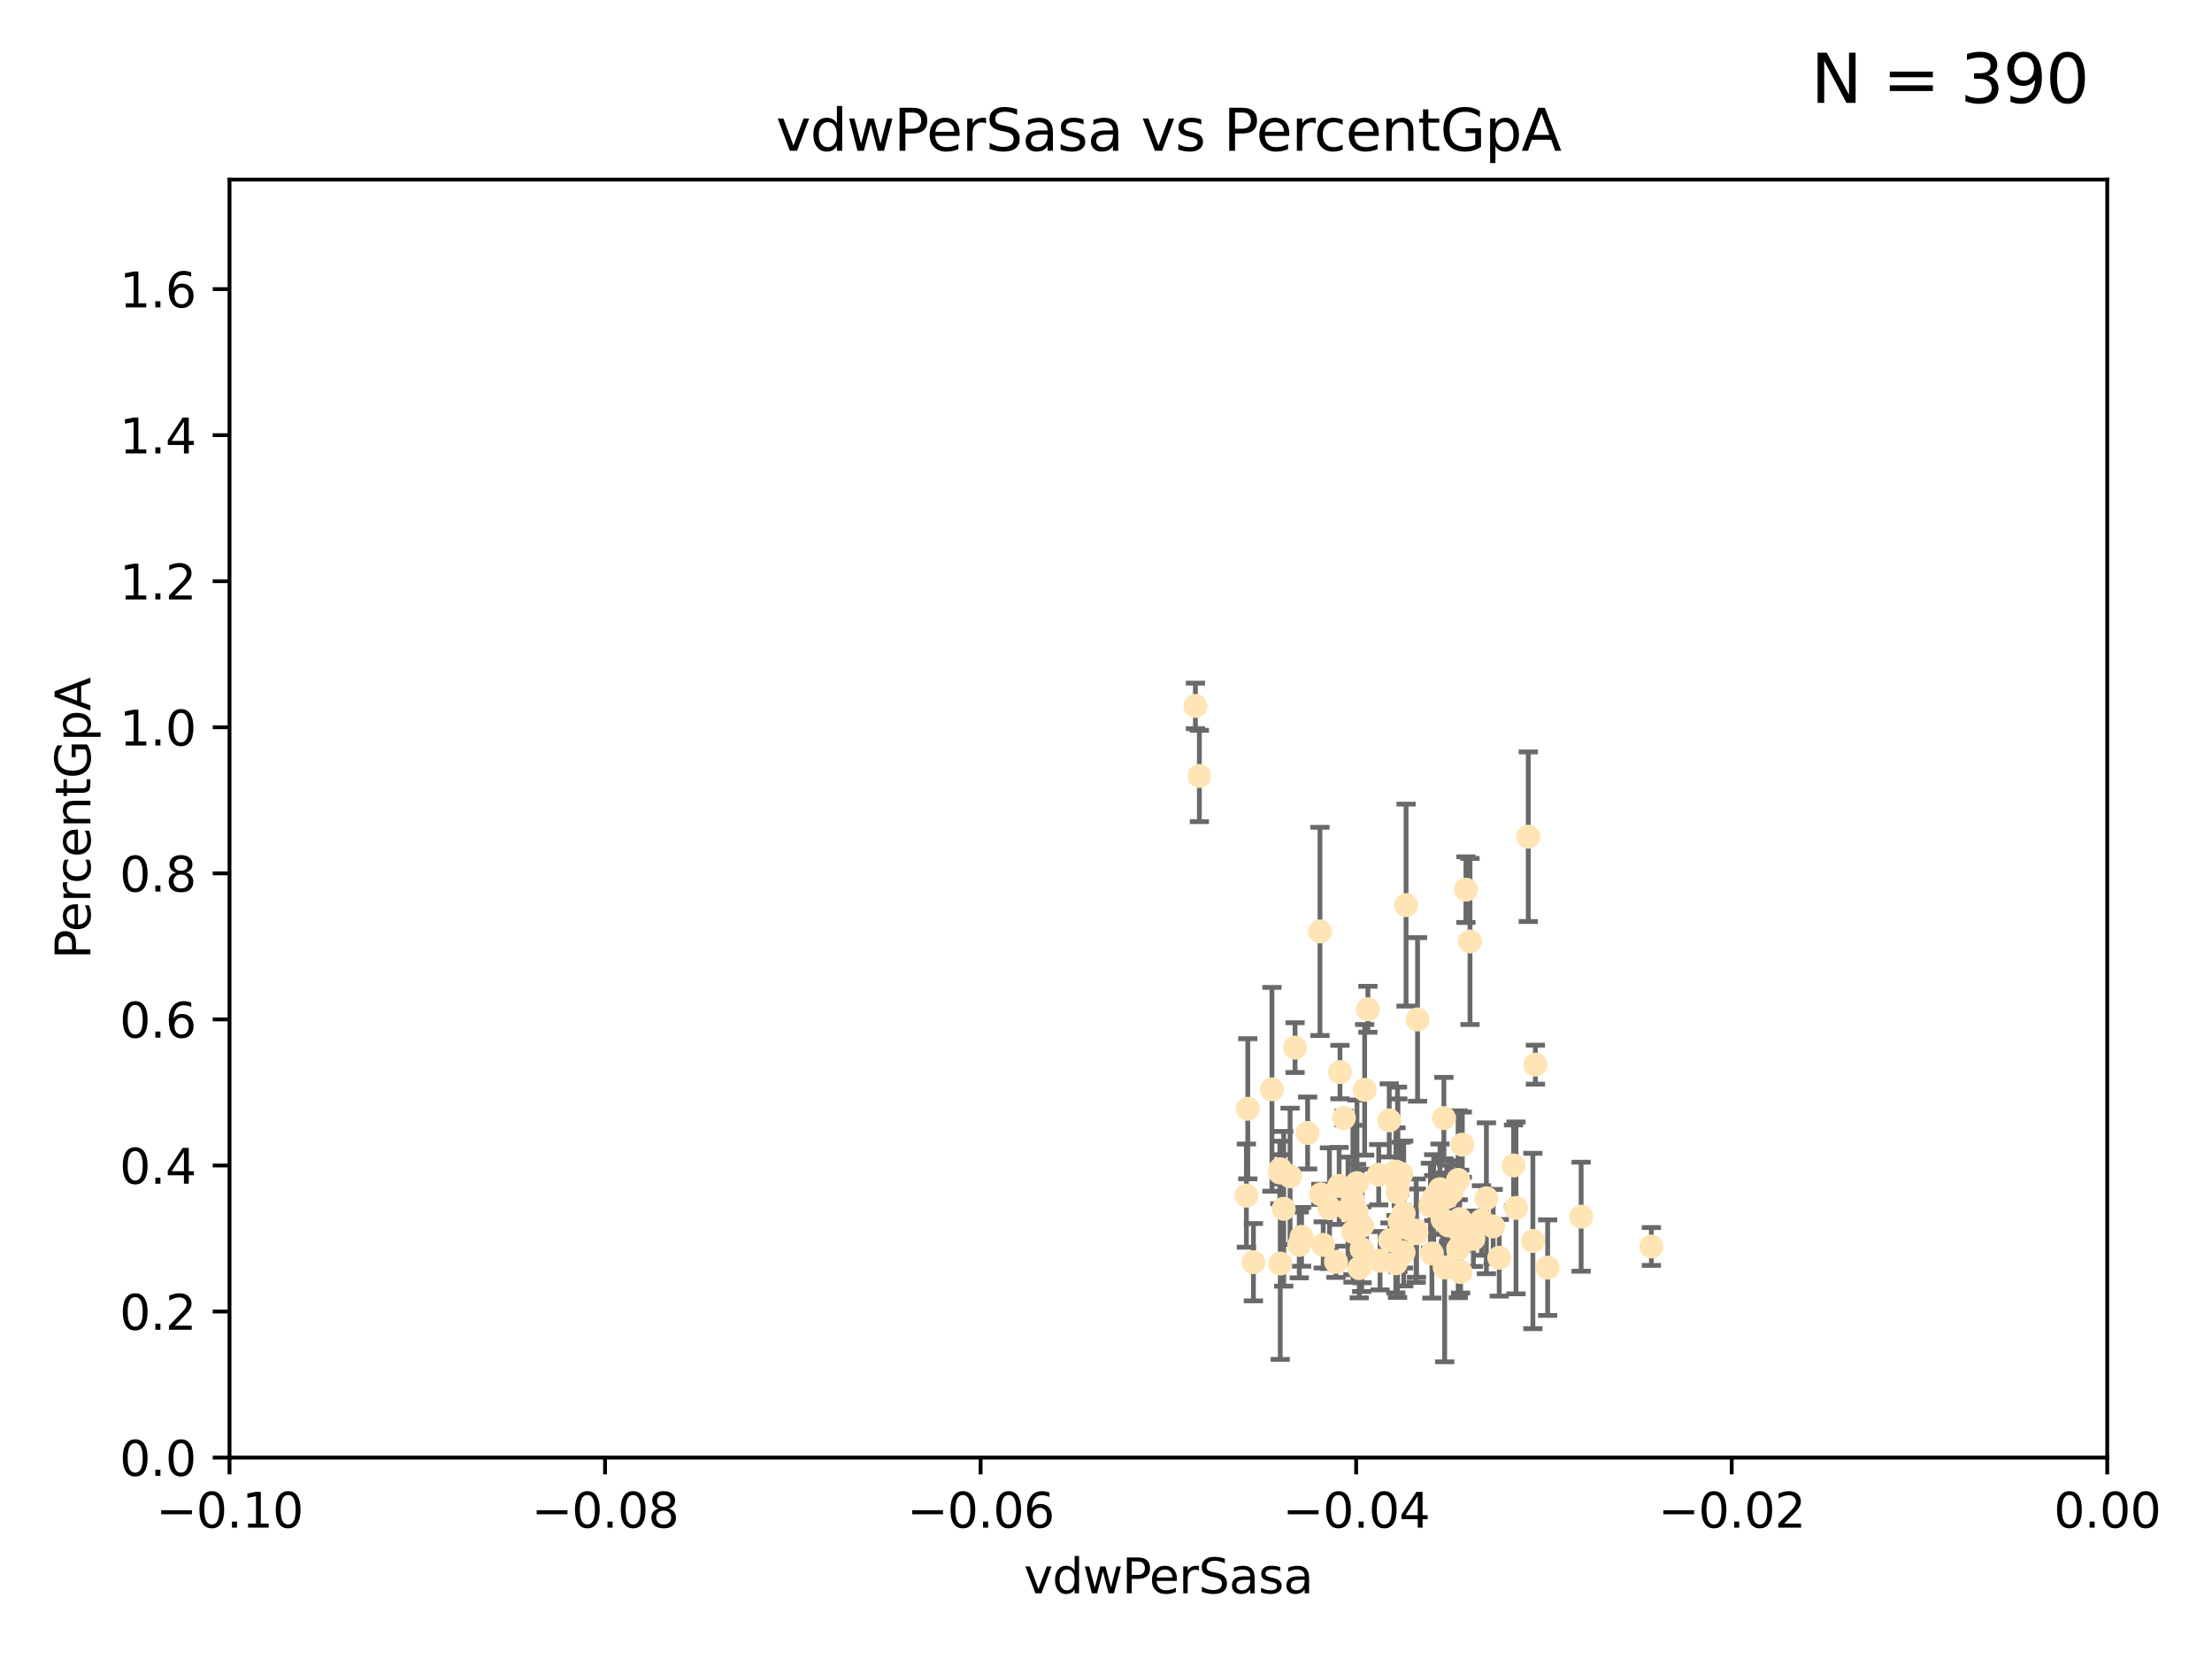 <?xml version="1.0" encoding="utf-8" standalone="no"?>
<!DOCTYPE svg PUBLIC "-//W3C//DTD SVG 1.1//EN"
  "http://www.w3.org/Graphics/SVG/1.1/DTD/svg11.dtd">
<svg xmlns:xlink="http://www.w3.org/1999/xlink" width="460.8pt" height="345.6pt" viewBox="0 0 460.8 345.6" xmlns="http://www.w3.org/2000/svg" version="1.1">
 <defs>
  <style type="text/css">*{stroke-linejoin: round; stroke-linecap: butt}</style>
 </defs>
 <g id="figure_1">
  <g id="patch_1">
   <path d="M 0 345.6 
L 460.8 345.6 
L 460.8 0 
L 0 0 
z
" style="fill: #ffffff"/>
  </g>
  <g id="axes_1">
   <g id="patch_2">
    <path d="M 47.81 303.64 
L 438.975 303.64 
L 438.975 37.411 
L 47.81 37.411 
z
" style="fill: #ffffff"/>
   </g>
   <g id="PathCollection_1">
    <defs>
     <path id="ma8ee928f59" d="M 0 1.118 
C 0.297 1.118 0.581 1 0.791 0.791 
C 1 0.581 1.118 0.297 1.118 0 
C 1.118 -0.297 1 -0.581 0.791 -0.791 
C 0.581 -1 0.297 -1.118 0 -1.118 
C -0.297 -1.118 -0.581 -1 -0.791 -0.791 
C -1 -0.581 -1.118 -0.297 -1.118 0 
C -1.118 0.297 -1 0.581 -0.791 0.791 
C -0.581 1 -0.297 1.118 0 1.118 
z
" style="stroke: #ffe4b5"/>
    </defs>
    <g clip-path="url(#pf2236f36a6)">
     <use xlink:href="#ma8ee928f59" x="272.401" y="236.024" style="fill: #ffe4b5; stroke: #ffe4b5"/>
     <use xlink:href="#ma8ee928f59" x="249.032" y="147.056" style="fill: #ffe4b5; stroke: #ffe4b5"/>
     <use xlink:href="#ma8ee928f59" x="249.853" y="161.653" style="fill: #ffe4b5; stroke: #ffe4b5"/>
     <use xlink:href="#ma8ee928f59" x="291.581" y="254.477" style="fill: #ffe4b5; stroke: #ffe4b5"/>
     <use xlink:href="#ma8ee928f59" x="283.749" y="255.392" style="fill: #ffe4b5; stroke: #ffe4b5"/>
     <use xlink:href="#ma8ee928f59" x="279.141" y="223.332" style="fill: #ffe4b5; stroke: #ffe4b5"/>
     <use xlink:href="#ma8ee928f59" x="261.11" y="262.939" style="fill: #ffe4b5; stroke: #ffe4b5"/>
     <use xlink:href="#ma8ee928f59" x="292.907" y="188.55" style="fill: #ffe4b5; stroke: #ffe4b5"/>
     <use xlink:href="#ma8ee928f59" x="269.783" y="218.238" style="fill: #ffe4b5; stroke: #ffe4b5"/>
     <use xlink:href="#ma8ee928f59" x="284.958" y="210.247" style="fill: #ffe4b5; stroke: #ffe4b5"/>
     <use xlink:href="#ma8ee928f59" x="283.662" y="260.23" style="fill: #ffe4b5; stroke: #ffe4b5"/>
     <use xlink:href="#ma8ee928f59" x="295.009" y="256.373" style="fill: #ffe4b5; stroke: #ffe4b5"/>
     <use xlink:href="#ma8ee928f59" x="299.976" y="247.726" style="fill: #ffe4b5; stroke: #ffe4b5"/>
     <use xlink:href="#ma8ee928f59" x="298.676" y="249.587" style="fill: #ffe4b5; stroke: #ffe4b5"/>
     <use xlink:href="#ma8ee928f59" x="281.859" y="256.619" style="fill: #ffe4b5; stroke: #ffe4b5"/>
     <use xlink:href="#ma8ee928f59" x="291.13" y="248.374" style="fill: #ffe4b5; stroke: #ffe4b5"/>
     <use xlink:href="#ma8ee928f59" x="266.706" y="243.591" style="fill: #ffe4b5; stroke: #ffe4b5"/>
     <use xlink:href="#ma8ee928f59" x="308.621" y="254.248" style="fill: #ffe4b5; stroke: #ffe4b5"/>
     <use xlink:href="#ma8ee928f59" x="303.758" y="245.794" style="fill: #ffe4b5; stroke: #ffe4b5"/>
     <use xlink:href="#ma8ee928f59" x="301.406" y="249.396" style="fill: #ffe4b5; stroke: #ffe4b5"/>
     <use xlink:href="#ma8ee928f59" x="311.056" y="255.485" style="fill: #ffe4b5; stroke: #ffe4b5"/>
     <use xlink:href="#ma8ee928f59" x="298.291" y="261.124" style="fill: #ffe4b5; stroke: #ffe4b5"/>
     <use xlink:href="#ma8ee928f59" x="315.304" y="242.789" style="fill: #ffe4b5; stroke: #ffe4b5"/>
     <use xlink:href="#ma8ee928f59" x="284.28" y="227.029" style="fill: #ffe4b5; stroke: #ffe4b5"/>
     <use xlink:href="#ma8ee928f59" x="279.953" y="232.904" style="fill: #ffe4b5; stroke: #ffe4b5"/>
     <use xlink:href="#ma8ee928f59" x="289.553" y="258.367" style="fill: #ffe4b5; stroke: #ffe4b5"/>
     <use xlink:href="#ma8ee928f59" x="306.229" y="196.13" style="fill: #ffe4b5; stroke: #ffe4b5"/>
     <use xlink:href="#ma8ee928f59" x="287.212" y="244.711" style="fill: #ffe4b5; stroke: #ffe4b5"/>
     <use xlink:href="#ma8ee928f59" x="290.77" y="263.169" style="fill: #ffe4b5; stroke: #ffe4b5"/>
     <use xlink:href="#ma8ee928f59" x="268.749" y="245.048" style="fill: #ffe4b5; stroke: #ffe4b5"/>
     <use xlink:href="#ma8ee928f59" x="278.965" y="247.046" style="fill: #ffe4b5; stroke: #ffe4b5"/>
     <use xlink:href="#ma8ee928f59" x="267.422" y="251.816" style="fill: #ffe4b5; stroke: #ffe4b5"/>
     <use xlink:href="#ma8ee928f59" x="275.145" y="248.802" style="fill: #ffe4b5; stroke: #ffe4b5"/>
     <use xlink:href="#ma8ee928f59" x="322.403" y="264.074" style="fill: #ffe4b5; stroke: #ffe4b5"/>
     <use xlink:href="#ma8ee928f59" x="259.934" y="230.974" style="fill: #ffe4b5; stroke: #ffe4b5"/>
     <use xlink:href="#ma8ee928f59" x="300.79" y="232.921" style="fill: #ffe4b5; stroke: #ffe4b5"/>
     <use xlink:href="#ma8ee928f59" x="274.973" y="194.031" style="fill: #ffe4b5; stroke: #ffe4b5"/>
     <use xlink:href="#ma8ee928f59" x="264.969" y="226.92" style="fill: #ffe4b5; stroke: #ffe4b5"/>
     <use xlink:href="#ma8ee928f59" x="278.311" y="262.854" style="fill: #ffe4b5; stroke: #ffe4b5"/>
     <use xlink:href="#ma8ee928f59" x="319.328" y="258.519" style="fill: #ffe4b5; stroke: #ffe4b5"/>
     <use xlink:href="#ma8ee928f59" x="300.953" y="264.031" style="fill: #ffe4b5; stroke: #ffe4b5"/>
     <use xlink:href="#ma8ee928f59" x="304.267" y="264.976" style="fill: #ffe4b5; stroke: #ffe4b5"/>
     <use xlink:href="#ma8ee928f59" x="302.422" y="248.307" style="fill: #ffe4b5; stroke: #ffe4b5"/>
     <use xlink:href="#ma8ee928f59" x="259.644" y="249.069" style="fill: #ffe4b5; stroke: #ffe4b5"/>
     <use xlink:href="#ma8ee928f59" x="290.806" y="244.078" style="fill: #ffe4b5; stroke: #ffe4b5"/>
     <use xlink:href="#ma8ee928f59" x="282.597" y="252.37" style="fill: #ffe4b5; stroke: #ffe4b5"/>
     <use xlink:href="#ma8ee928f59" x="297.978" y="251.16" style="fill: #ffe4b5; stroke: #ffe4b5"/>
     <use xlink:href="#ma8ee928f59" x="266.611" y="244.243" style="fill: #ffe4b5; stroke: #ffe4b5"/>
     <use xlink:href="#ma8ee928f59" x="270.656" y="259.342" style="fill: #ffe4b5; stroke: #ffe4b5"/>
     <use xlink:href="#ma8ee928f59" x="304.624" y="238.456" style="fill: #ffe4b5; stroke: #ffe4b5"/>
     <use xlink:href="#ma8ee928f59" x="318.366" y="174.301" style="fill: #ffe4b5; stroke: #ffe4b5"/>
     <use xlink:href="#ma8ee928f59" x="304.079" y="253.967" style="fill: #ffe4b5; stroke: #ffe4b5"/>
     <use xlink:href="#ma8ee928f59" x="309.642" y="249.626" style="fill: #ffe4b5; stroke: #ffe4b5"/>
     <use xlink:href="#ma8ee928f59" x="280.814" y="251.972" style="fill: #ffe4b5; stroke: #ffe4b5"/>
     <use xlink:href="#ma8ee928f59" x="292.417" y="252.79" style="fill: #ffe4b5; stroke: #ffe4b5"/>
     <use xlink:href="#ma8ee928f59" x="315.812" y="251.63" style="fill: #ffe4b5; stroke: #ffe4b5"/>
     <use xlink:href="#ma8ee928f59" x="305.384" y="185.331" style="fill: #ffe4b5; stroke: #ffe4b5"/>
     <use xlink:href="#ma8ee928f59" x="283.161" y="264.173" style="fill: #ffe4b5; stroke: #ffe4b5"/>
     <use xlink:href="#ma8ee928f59" x="291.921" y="244.533" style="fill: #ffe4b5; stroke: #ffe4b5"/>
     <use xlink:href="#ma8ee928f59" x="292.39" y="260.898" style="fill: #ffe4b5; stroke: #ffe4b5"/>
     <use xlink:href="#ma8ee928f59" x="306.931" y="258.061" style="fill: #ffe4b5; stroke: #ffe4b5"/>
     <use xlink:href="#ma8ee928f59" x="287.492" y="262.634" style="fill: #ffe4b5; stroke: #ffe4b5"/>
     <use xlink:href="#ma8ee928f59" x="293.36" y="255.921" style="fill: #ffe4b5; stroke: #ffe4b5"/>
     <use xlink:href="#ma8ee928f59" x="289.407" y="233.399" style="fill: #ffe4b5; stroke: #ffe4b5"/>
     <use xlink:href="#ma8ee928f59" x="276.953" y="251.681" style="fill: #ffe4b5; stroke: #ffe4b5"/>
     <use xlink:href="#ma8ee928f59" x="301.75" y="255.289" style="fill: #ffe4b5; stroke: #ffe4b5"/>
     <use xlink:href="#ma8ee928f59" x="271.146" y="257.663" style="fill: #ffe4b5; stroke: #ffe4b5"/>
     <use xlink:href="#ma8ee928f59" x="319.856" y="221.785" style="fill: #ffe4b5; stroke: #ffe4b5"/>
     <use xlink:href="#ma8ee928f59" x="329.378" y="253.459" style="fill: #ffe4b5; stroke: #ffe4b5"/>
     <use xlink:href="#ma8ee928f59" x="266.702" y="263.219" style="fill: #ffe4b5; stroke: #ffe4b5"/>
     <use xlink:href="#ma8ee928f59" x="303.776" y="260.126" style="fill: #ffe4b5; stroke: #ffe4b5"/>
     <use xlink:href="#ma8ee928f59" x="291.194" y="246.911" style="fill: #ffe4b5; stroke: #ffe4b5"/>
     <use xlink:href="#ma8ee928f59" x="281.83" y="249.989" style="fill: #ffe4b5; stroke: #ffe4b5"/>
     <use xlink:href="#ma8ee928f59" x="282.684" y="246.465" style="fill: #ffe4b5; stroke: #ffe4b5"/>
     <use xlink:href="#ma8ee928f59" x="275.647" y="259.339" style="fill: #ffe4b5; stroke: #ffe4b5"/>
     <use xlink:href="#ma8ee928f59" x="344.014" y="259.664" style="fill: #ffe4b5; stroke: #ffe4b5"/>
     <use xlink:href="#ma8ee928f59" x="295.08" y="256.89" style="fill: #ffe4b5; stroke: #ffe4b5"/>
     <use xlink:href="#ma8ee928f59" x="304.264" y="256.789" style="fill: #ffe4b5; stroke: #ffe4b5"/>
     <use xlink:href="#ma8ee928f59" x="295.304" y="212.364" style="fill: #ffe4b5; stroke: #ffe4b5"/>
     <use xlink:href="#ma8ee928f59" x="312.321" y="262.015" style="fill: #ffe4b5; stroke: #ffe4b5"/>
     <use xlink:href="#ma8ee928f59" x="298.661" y="251.06" style="fill: #ffe4b5; stroke: #ffe4b5"/>
     <use xlink:href="#ma8ee928f59" x="300.504" y="254.044" style="fill: #ffe4b5; stroke: #ffe4b5"/>
    </g>
   </g>
   <g id="matplotlib.axis_1">
    <g id="xtick_1">
     <g id="line2d_1">
      <defs>
       <path id="m7c6e4f001f" d="M 0 0 
L 0 3.5 
" style="stroke: #000000; stroke-width: 0.8"/>
      </defs>
      <g>
       <use xlink:href="#m7c6e4f001f" x="47.81" y="303.64" style="stroke: #000000; stroke-width: 0.8"/>
      </g>
     </g>
     <g id="text_1">
      <!-- −0.10 -->
      <g transform="translate(32.487 318.238)scale(0.1 -0.1)">
       <defs>
        <path id="DejaVuSans-2212" d="M 678 2272 
L 4684 2272 
L 4684 1741 
L 678 1741 
L 678 2272 
z
" transform="scale(0.016)"/>
        <path id="DejaVuSans-30" d="M 2034 4250 
Q 1547 4250 1301 3770 
Q 1056 3291 1056 2328 
Q 1056 1369 1301 889 
Q 1547 409 2034 409 
Q 2525 409 2770 889 
Q 3016 1369 3016 2328 
Q 3016 3291 2770 3770 
Q 2525 4250 2034 4250 
z
M 2034 4750 
Q 2819 4750 3233 4129 
Q 3647 3509 3647 2328 
Q 3647 1150 3233 529 
Q 2819 -91 2034 -91 
Q 1250 -91 836 529 
Q 422 1150 422 2328 
Q 422 3509 836 4129 
Q 1250 4750 2034 4750 
z
" transform="scale(0.016)"/>
        <path id="DejaVuSans-2e" d="M 684 794 
L 1344 794 
L 1344 0 
L 684 0 
L 684 794 
z
" transform="scale(0.016)"/>
        <path id="DejaVuSans-31" d="M 794 531 
L 1825 531 
L 1825 4091 
L 703 3866 
L 703 4441 
L 1819 4666 
L 2450 4666 
L 2450 531 
L 3481 531 
L 3481 0 
L 794 0 
L 794 531 
z
" transform="scale(0.016)"/>
       </defs>
       <use xlink:href="#DejaVuSans-2212"/>
       <use xlink:href="#DejaVuSans-30" x="83.789"/>
       <use xlink:href="#DejaVuSans-2e" x="147.412"/>
       <use xlink:href="#DejaVuSans-31" x="179.199"/>
       <use xlink:href="#DejaVuSans-30" x="242.822"/>
      </g>
     </g>
    </g>
    <g id="xtick_2">
     <g id="line2d_2">
      <g>
       <use xlink:href="#m7c6e4f001f" x="126.043" y="303.64" style="stroke: #000000; stroke-width: 0.8"/>
      </g>
     </g>
     <g id="text_2">
      <!-- −0.08 -->
      <g transform="translate(110.72 318.238)scale(0.1 -0.1)">
       <defs>
        <path id="DejaVuSans-38" d="M 2034 2216 
Q 1584 2216 1326 1975 
Q 1069 1734 1069 1313 
Q 1069 891 1326 650 
Q 1584 409 2034 409 
Q 2484 409 2743 651 
Q 3003 894 3003 1313 
Q 3003 1734 2745 1975 
Q 2488 2216 2034 2216 
z
M 1403 2484 
Q 997 2584 770 2862 
Q 544 3141 544 3541 
Q 544 4100 942 4425 
Q 1341 4750 2034 4750 
Q 2731 4750 3128 4425 
Q 3525 4100 3525 3541 
Q 3525 3141 3298 2862 
Q 3072 2584 2669 2484 
Q 3125 2378 3379 2068 
Q 3634 1759 3634 1313 
Q 3634 634 3220 271 
Q 2806 -91 2034 -91 
Q 1263 -91 848 271 
Q 434 634 434 1313 
Q 434 1759 690 2068 
Q 947 2378 1403 2484 
z
M 1172 3481 
Q 1172 3119 1398 2916 
Q 1625 2713 2034 2713 
Q 2441 2713 2670 2916 
Q 2900 3119 2900 3481 
Q 2900 3844 2670 4047 
Q 2441 4250 2034 4250 
Q 1625 4250 1398 4047 
Q 1172 3844 1172 3481 
z
" transform="scale(0.016)"/>
       </defs>
       <use xlink:href="#DejaVuSans-2212"/>
       <use xlink:href="#DejaVuSans-30" x="83.789"/>
       <use xlink:href="#DejaVuSans-2e" x="147.412"/>
       <use xlink:href="#DejaVuSans-30" x="179.199"/>
       <use xlink:href="#DejaVuSans-38" x="242.822"/>
      </g>
     </g>
    </g>
    <g id="xtick_3">
     <g id="line2d_3">
      <g>
       <use xlink:href="#m7c6e4f001f" x="204.276" y="303.64" style="stroke: #000000; stroke-width: 0.8"/>
      </g>
     </g>
     <g id="text_3">
      <!-- −0.06 -->
      <g transform="translate(188.953 318.238)scale(0.1 -0.1)">
       <defs>
        <path id="DejaVuSans-36" d="M 2113 2584 
Q 1688 2584 1439 2293 
Q 1191 2003 1191 1497 
Q 1191 994 1439 701 
Q 1688 409 2113 409 
Q 2538 409 2786 701 
Q 3034 994 3034 1497 
Q 3034 2003 2786 2293 
Q 2538 2584 2113 2584 
z
M 3366 4563 
L 3366 3988 
Q 3128 4100 2886 4159 
Q 2644 4219 2406 4219 
Q 1781 4219 1451 3797 
Q 1122 3375 1075 2522 
Q 1259 2794 1537 2939 
Q 1816 3084 2150 3084 
Q 2853 3084 3261 2657 
Q 3669 2231 3669 1497 
Q 3669 778 3244 343 
Q 2819 -91 2113 -91 
Q 1303 -91 875 529 
Q 447 1150 447 2328 
Q 447 3434 972 4092 
Q 1497 4750 2381 4750 
Q 2619 4750 2861 4703 
Q 3103 4656 3366 4563 
z
" transform="scale(0.016)"/>
       </defs>
       <use xlink:href="#DejaVuSans-2212"/>
       <use xlink:href="#DejaVuSans-30" x="83.789"/>
       <use xlink:href="#DejaVuSans-2e" x="147.412"/>
       <use xlink:href="#DejaVuSans-30" x="179.199"/>
       <use xlink:href="#DejaVuSans-36" x="242.822"/>
      </g>
     </g>
    </g>
    <g id="xtick_4">
     <g id="line2d_4">
      <g>
       <use xlink:href="#m7c6e4f001f" x="282.509" y="303.64" style="stroke: #000000; stroke-width: 0.8"/>
      </g>
     </g>
     <g id="text_4">
      <!-- −0.04 -->
      <g transform="translate(267.186 318.238)scale(0.1 -0.1)">
       <defs>
        <path id="DejaVuSans-34" d="M 2419 4116 
L 825 1625 
L 2419 1625 
L 2419 4116 
z
M 2253 4666 
L 3047 4666 
L 3047 1625 
L 3713 1625 
L 3713 1100 
L 3047 1100 
L 3047 0 
L 2419 0 
L 2419 1100 
L 313 1100 
L 313 1709 
L 2253 4666 
z
" transform="scale(0.016)"/>
       </defs>
       <use xlink:href="#DejaVuSans-2212"/>
       <use xlink:href="#DejaVuSans-30" x="83.789"/>
       <use xlink:href="#DejaVuSans-2e" x="147.412"/>
       <use xlink:href="#DejaVuSans-30" x="179.199"/>
       <use xlink:href="#DejaVuSans-34" x="242.822"/>
      </g>
     </g>
    </g>
    <g id="xtick_5">
     <g id="line2d_5">
      <g>
       <use xlink:href="#m7c6e4f001f" x="360.742" y="303.64" style="stroke: #000000; stroke-width: 0.8"/>
      </g>
     </g>
     <g id="text_5">
      <!-- −0.02 -->
      <g transform="translate(345.419 318.238)scale(0.1 -0.1)">
       <defs>
        <path id="DejaVuSans-32" d="M 1228 531 
L 3431 531 
L 3431 0 
L 469 0 
L 469 531 
Q 828 903 1448 1529 
Q 2069 2156 2228 2338 
Q 2531 2678 2651 2914 
Q 2772 3150 2772 3378 
Q 2772 3750 2511 3984 
Q 2250 4219 1831 4219 
Q 1534 4219 1204 4116 
Q 875 4013 500 3803 
L 500 4441 
Q 881 4594 1212 4672 
Q 1544 4750 1819 4750 
Q 2544 4750 2975 4387 
Q 3406 4025 3406 3419 
Q 3406 3131 3298 2873 
Q 3191 2616 2906 2266 
Q 2828 2175 2409 1742 
Q 1991 1309 1228 531 
z
" transform="scale(0.016)"/>
       </defs>
       <use xlink:href="#DejaVuSans-2212"/>
       <use xlink:href="#DejaVuSans-30" x="83.789"/>
       <use xlink:href="#DejaVuSans-2e" x="147.412"/>
       <use xlink:href="#DejaVuSans-30" x="179.199"/>
       <use xlink:href="#DejaVuSans-32" x="242.822"/>
      </g>
     </g>
    </g>
    <g id="xtick_6">
     <g id="line2d_6">
      <g>
       <use xlink:href="#m7c6e4f001f" x="438.975" y="303.64" style="stroke: #000000; stroke-width: 0.8"/>
      </g>
     </g>
     <g id="text_6">
      <!-- 0.00 -->
      <g transform="translate(427.842 318.238)scale(0.1 -0.1)">
       <use xlink:href="#DejaVuSans-30"/>
       <use xlink:href="#DejaVuSans-2e" x="63.623"/>
       <use xlink:href="#DejaVuSans-30" x="95.41"/>
       <use xlink:href="#DejaVuSans-30" x="159.033"/>
      </g>
     </g>
    </g>
    <g id="text_7">
     <!-- vdwPerSasa -->
     <g transform="translate(213.297 331.917)scale(0.1 -0.1)">
      <defs>
       <path id="DejaVuSans-76" d="M 191 3500 
L 800 3500 
L 1894 563 
L 2988 3500 
L 3597 3500 
L 2284 0 
L 1503 0 
L 191 3500 
z
" transform="scale(0.016)"/>
       <path id="DejaVuSans-64" d="M 2906 2969 
L 2906 4863 
L 3481 4863 
L 3481 0 
L 2906 0 
L 2906 525 
Q 2725 213 2448 61 
Q 2172 -91 1784 -91 
Q 1150 -91 751 415 
Q 353 922 353 1747 
Q 353 2572 751 3078 
Q 1150 3584 1784 3584 
Q 2172 3584 2448 3432 
Q 2725 3281 2906 2969 
z
M 947 1747 
Q 947 1113 1208 752 
Q 1469 391 1925 391 
Q 2381 391 2643 752 
Q 2906 1113 2906 1747 
Q 2906 2381 2643 2742 
Q 2381 3103 1925 3103 
Q 1469 3103 1208 2742 
Q 947 2381 947 1747 
z
" transform="scale(0.016)"/>
       <path id="DejaVuSans-77" d="M 269 3500 
L 844 3500 
L 1563 769 
L 2278 3500 
L 2956 3500 
L 3675 769 
L 4391 3500 
L 4966 3500 
L 4050 0 
L 3372 0 
L 2619 2869 
L 1863 0 
L 1184 0 
L 269 3500 
z
" transform="scale(0.016)"/>
       <path id="DejaVuSans-50" d="M 1259 4147 
L 1259 2394 
L 2053 2394 
Q 2494 2394 2734 2622 
Q 2975 2850 2975 3272 
Q 2975 3691 2734 3919 
Q 2494 4147 2053 4147 
L 1259 4147 
z
M 628 4666 
L 2053 4666 
Q 2838 4666 3239 4311 
Q 3641 3956 3641 3272 
Q 3641 2581 3239 2228 
Q 2838 1875 2053 1875 
L 1259 1875 
L 1259 0 
L 628 0 
L 628 4666 
z
" transform="scale(0.016)"/>
       <path id="DejaVuSans-65" d="M 3597 1894 
L 3597 1613 
L 953 1613 
Q 991 1019 1311 708 
Q 1631 397 2203 397 
Q 2534 397 2845 478 
Q 3156 559 3463 722 
L 3463 178 
Q 3153 47 2828 -22 
Q 2503 -91 2169 -91 
Q 1331 -91 842 396 
Q 353 884 353 1716 
Q 353 2575 817 3079 
Q 1281 3584 2069 3584 
Q 2775 3584 3186 3129 
Q 3597 2675 3597 1894 
z
M 3022 2063 
Q 3016 2534 2758 2815 
Q 2500 3097 2075 3097 
Q 1594 3097 1305 2825 
Q 1016 2553 972 2059 
L 3022 2063 
z
" transform="scale(0.016)"/>
       <path id="DejaVuSans-72" d="M 2631 2963 
Q 2534 3019 2420 3045 
Q 2306 3072 2169 3072 
Q 1681 3072 1420 2755 
Q 1159 2438 1159 1844 
L 1159 0 
L 581 0 
L 581 3500 
L 1159 3500 
L 1159 2956 
Q 1341 3275 1631 3429 
Q 1922 3584 2338 3584 
Q 2397 3584 2469 3576 
Q 2541 3569 2628 3553 
L 2631 2963 
z
" transform="scale(0.016)"/>
       <path id="DejaVuSans-53" d="M 3425 4513 
L 3425 3897 
Q 3066 4069 2747 4153 
Q 2428 4238 2131 4238 
Q 1616 4238 1336 4038 
Q 1056 3838 1056 3469 
Q 1056 3159 1242 3001 
Q 1428 2844 1947 2747 
L 2328 2669 
Q 3034 2534 3370 2195 
Q 3706 1856 3706 1288 
Q 3706 609 3251 259 
Q 2797 -91 1919 -91 
Q 1588 -91 1214 -16 
Q 841 59 441 206 
L 441 856 
Q 825 641 1194 531 
Q 1563 422 1919 422 
Q 2459 422 2753 634 
Q 3047 847 3047 1241 
Q 3047 1584 2836 1778 
Q 2625 1972 2144 2069 
L 1759 2144 
Q 1053 2284 737 2584 
Q 422 2884 422 3419 
Q 422 4038 858 4394 
Q 1294 4750 2059 4750 
Q 2388 4750 2728 4690 
Q 3069 4631 3425 4513 
z
" transform="scale(0.016)"/>
       <path id="DejaVuSans-61" d="M 2194 1759 
Q 1497 1759 1228 1600 
Q 959 1441 959 1056 
Q 959 750 1161 570 
Q 1363 391 1709 391 
Q 2188 391 2477 730 
Q 2766 1069 2766 1631 
L 2766 1759 
L 2194 1759 
z
M 3341 1997 
L 3341 0 
L 2766 0 
L 2766 531 
Q 2569 213 2275 61 
Q 1981 -91 1556 -91 
Q 1019 -91 701 211 
Q 384 513 384 1019 
Q 384 1609 779 1909 
Q 1175 2209 1959 2209 
L 2766 2209 
L 2766 2266 
Q 2766 2663 2505 2880 
Q 2244 3097 1772 3097 
Q 1472 3097 1187 3025 
Q 903 2953 641 2809 
L 641 3341 
Q 956 3463 1253 3523 
Q 1550 3584 1831 3584 
Q 2591 3584 2966 3190 
Q 3341 2797 3341 1997 
z
" transform="scale(0.016)"/>
       <path id="DejaVuSans-73" d="M 2834 3397 
L 2834 2853 
Q 2591 2978 2328 3040 
Q 2066 3103 1784 3103 
Q 1356 3103 1142 2972 
Q 928 2841 928 2578 
Q 928 2378 1081 2264 
Q 1234 2150 1697 2047 
L 1894 2003 
Q 2506 1872 2764 1633 
Q 3022 1394 3022 966 
Q 3022 478 2636 193 
Q 2250 -91 1575 -91 
Q 1294 -91 989 -36 
Q 684 19 347 128 
L 347 722 
Q 666 556 975 473 
Q 1284 391 1588 391 
Q 1994 391 2212 530 
Q 2431 669 2431 922 
Q 2431 1156 2273 1281 
Q 2116 1406 1581 1522 
L 1381 1569 
Q 847 1681 609 1914 
Q 372 2147 372 2553 
Q 372 3047 722 3315 
Q 1072 3584 1716 3584 
Q 2034 3584 2315 3537 
Q 2597 3491 2834 3397 
z
" transform="scale(0.016)"/>
      </defs>
      <use xlink:href="#DejaVuSans-76"/>
      <use xlink:href="#DejaVuSans-64" x="59.18"/>
      <use xlink:href="#DejaVuSans-77" x="122.656"/>
      <use xlink:href="#DejaVuSans-50" x="204.443"/>
      <use xlink:href="#DejaVuSans-65" x="261.121"/>
      <use xlink:href="#DejaVuSans-72" x="322.645"/>
      <use xlink:href="#DejaVuSans-53" x="363.758"/>
      <use xlink:href="#DejaVuSans-61" x="427.234"/>
      <use xlink:href="#DejaVuSans-73" x="488.514"/>
      <use xlink:href="#DejaVuSans-61" x="540.613"/>
     </g>
    </g>
   </g>
   <g id="matplotlib.axis_2">
    <g id="ytick_1">
     <g id="line2d_7">
      <defs>
       <path id="mdeee9acba4" d="M 0 0 
L -3.5 0 
" style="stroke: #000000; stroke-width: 0.8"/>
      </defs>
      <g>
       <use xlink:href="#mdeee9acba4" x="47.81" y="303.64" style="stroke: #000000; stroke-width: 0.8"/>
      </g>
     </g>
     <g id="text_8">
      <!-- 0.0 -->
      <g transform="translate(24.907 307.439)scale(0.1 -0.1)">
       <use xlink:href="#DejaVuSans-30"/>
       <use xlink:href="#DejaVuSans-2e" x="63.623"/>
       <use xlink:href="#DejaVuSans-30" x="95.41"/>
      </g>
     </g>
    </g>
    <g id="ytick_2">
     <g id="line2d_8">
      <g>
       <use xlink:href="#mdeee9acba4" x="47.81" y="273.214" style="stroke: #000000; stroke-width: 0.8"/>
      </g>
     </g>
     <g id="text_9">
      <!-- 0.2 -->
      <g transform="translate(24.907 277.013)scale(0.1 -0.1)">
       <use xlink:href="#DejaVuSans-30"/>
       <use xlink:href="#DejaVuSans-2e" x="63.623"/>
       <use xlink:href="#DejaVuSans-32" x="95.41"/>
      </g>
     </g>
    </g>
    <g id="ytick_3">
     <g id="line2d_9">
      <g>
       <use xlink:href="#mdeee9acba4" x="47.81" y="242.788" style="stroke: #000000; stroke-width: 0.8"/>
      </g>
     </g>
     <g id="text_10">
      <!-- 0.4 -->
      <g transform="translate(24.907 246.587)scale(0.1 -0.1)">
       <use xlink:href="#DejaVuSans-30"/>
       <use xlink:href="#DejaVuSans-2e" x="63.623"/>
       <use xlink:href="#DejaVuSans-34" x="95.41"/>
      </g>
     </g>
    </g>
    <g id="ytick_4">
     <g id="line2d_10">
      <g>
       <use xlink:href="#mdeee9acba4" x="47.81" y="212.362" style="stroke: #000000; stroke-width: 0.8"/>
      </g>
     </g>
     <g id="text_11">
      <!-- 0.6 -->
      <g transform="translate(24.907 216.161)scale(0.1 -0.1)">
       <use xlink:href="#DejaVuSans-30"/>
       <use xlink:href="#DejaVuSans-2e" x="63.623"/>
       <use xlink:href="#DejaVuSans-36" x="95.41"/>
      </g>
     </g>
    </g>
    <g id="ytick_5">
     <g id="line2d_11">
      <g>
       <use xlink:href="#mdeee9acba4" x="47.81" y="181.935" style="stroke: #000000; stroke-width: 0.8"/>
      </g>
     </g>
     <g id="text_12">
      <!-- 0.8 -->
      <g transform="translate(24.907 185.735)scale(0.1 -0.1)">
       <use xlink:href="#DejaVuSans-30"/>
       <use xlink:href="#DejaVuSans-2e" x="63.623"/>
       <use xlink:href="#DejaVuSans-38" x="95.41"/>
      </g>
     </g>
    </g>
    <g id="ytick_6">
     <g id="line2d_12">
      <g>
       <use xlink:href="#mdeee9acba4" x="47.81" y="151.509" style="stroke: #000000; stroke-width: 0.8"/>
      </g>
     </g>
     <g id="text_13">
      <!-- 1.0 -->
      <g transform="translate(24.907 155.308)scale(0.1 -0.1)">
       <use xlink:href="#DejaVuSans-31"/>
       <use xlink:href="#DejaVuSans-2e" x="63.623"/>
       <use xlink:href="#DejaVuSans-30" x="95.41"/>
      </g>
     </g>
    </g>
    <g id="ytick_7">
     <g id="line2d_13">
      <g>
       <use xlink:href="#mdeee9acba4" x="47.81" y="121.083" style="stroke: #000000; stroke-width: 0.8"/>
      </g>
     </g>
     <g id="text_14">
      <!-- 1.2 -->
      <g transform="translate(24.907 124.882)scale(0.1 -0.1)">
       <use xlink:href="#DejaVuSans-31"/>
       <use xlink:href="#DejaVuSans-2e" x="63.623"/>
       <use xlink:href="#DejaVuSans-32" x="95.41"/>
      </g>
     </g>
    </g>
    <g id="ytick_8">
     <g id="line2d_14">
      <g>
       <use xlink:href="#mdeee9acba4" x="47.81" y="90.657" style="stroke: #000000; stroke-width: 0.8"/>
      </g>
     </g>
     <g id="text_15">
      <!-- 1.4 -->
      <g transform="translate(24.907 94.456)scale(0.1 -0.1)">
       <use xlink:href="#DejaVuSans-31"/>
       <use xlink:href="#DejaVuSans-2e" x="63.623"/>
       <use xlink:href="#DejaVuSans-34" x="95.41"/>
      </g>
     </g>
    </g>
    <g id="ytick_9">
     <g id="line2d_15">
      <g>
       <use xlink:href="#mdeee9acba4" x="47.81" y="60.231" style="stroke: #000000; stroke-width: 0.8"/>
      </g>
     </g>
     <g id="text_16">
      <!-- 1.6 -->
      <g transform="translate(24.907 64.03)scale(0.1 -0.1)">
       <use xlink:href="#DejaVuSans-31"/>
       <use xlink:href="#DejaVuSans-2e" x="63.623"/>
       <use xlink:href="#DejaVuSans-36" x="95.41"/>
      </g>
     </g>
    </g>
    <g id="text_17">
     <!-- PercentGpA -->
     <g transform="translate(18.827 199.802)rotate(-90)scale(0.1 -0.1)">
      <defs>
       <path id="DejaVuSans-63" d="M 3122 3366 
L 3122 2828 
Q 2878 2963 2633 3030 
Q 2388 3097 2138 3097 
Q 1578 3097 1268 2742 
Q 959 2388 959 1747 
Q 959 1106 1268 751 
Q 1578 397 2138 397 
Q 2388 397 2633 464 
Q 2878 531 3122 666 
L 3122 134 
Q 2881 22 2623 -34 
Q 2366 -91 2075 -91 
Q 1284 -91 818 406 
Q 353 903 353 1747 
Q 353 2603 823 3093 
Q 1294 3584 2113 3584 
Q 2378 3584 2631 3529 
Q 2884 3475 3122 3366 
z
" transform="scale(0.016)"/>
       <path id="DejaVuSans-6e" d="M 3513 2113 
L 3513 0 
L 2938 0 
L 2938 2094 
Q 2938 2591 2744 2837 
Q 2550 3084 2163 3084 
Q 1697 3084 1428 2787 
Q 1159 2491 1159 1978 
L 1159 0 
L 581 0 
L 581 3500 
L 1159 3500 
L 1159 2956 
Q 1366 3272 1645 3428 
Q 1925 3584 2291 3584 
Q 2894 3584 3203 3211 
Q 3513 2838 3513 2113 
z
" transform="scale(0.016)"/>
       <path id="DejaVuSans-74" d="M 1172 4494 
L 1172 3500 
L 2356 3500 
L 2356 3053 
L 1172 3053 
L 1172 1153 
Q 1172 725 1289 603 
Q 1406 481 1766 481 
L 2356 481 
L 2356 0 
L 1766 0 
Q 1100 0 847 248 
Q 594 497 594 1153 
L 594 3053 
L 172 3053 
L 172 3500 
L 594 3500 
L 594 4494 
L 1172 4494 
z
" transform="scale(0.016)"/>
       <path id="DejaVuSans-47" d="M 3809 666 
L 3809 1919 
L 2778 1919 
L 2778 2438 
L 4434 2438 
L 4434 434 
Q 4069 175 3628 42 
Q 3188 -91 2688 -91 
Q 1594 -91 976 548 
Q 359 1188 359 2328 
Q 359 3472 976 4111 
Q 1594 4750 2688 4750 
Q 3144 4750 3555 4637 
Q 3966 4525 4313 4306 
L 4313 3634 
Q 3963 3931 3569 4081 
Q 3175 4231 2741 4231 
Q 1884 4231 1454 3753 
Q 1025 3275 1025 2328 
Q 1025 1384 1454 906 
Q 1884 428 2741 428 
Q 3075 428 3337 486 
Q 3600 544 3809 666 
z
" transform="scale(0.016)"/>
       <path id="DejaVuSans-70" d="M 1159 525 
L 1159 -1331 
L 581 -1331 
L 581 3500 
L 1159 3500 
L 1159 2969 
Q 1341 3281 1617 3432 
Q 1894 3584 2278 3584 
Q 2916 3584 3314 3078 
Q 3713 2572 3713 1747 
Q 3713 922 3314 415 
Q 2916 -91 2278 -91 
Q 1894 -91 1617 61 
Q 1341 213 1159 525 
z
M 3116 1747 
Q 3116 2381 2855 2742 
Q 2594 3103 2138 3103 
Q 1681 3103 1420 2742 
Q 1159 2381 1159 1747 
Q 1159 1113 1420 752 
Q 1681 391 2138 391 
Q 2594 391 2855 752 
Q 3116 1113 3116 1747 
z
" transform="scale(0.016)"/>
       <path id="DejaVuSans-41" d="M 2188 4044 
L 1331 1722 
L 3047 1722 
L 2188 4044 
z
M 1831 4666 
L 2547 4666 
L 4325 0 
L 3669 0 
L 3244 1197 
L 1141 1197 
L 716 0 
L 50 0 
L 1831 4666 
z
" transform="scale(0.016)"/>
      </defs>
      <use xlink:href="#DejaVuSans-50"/>
      <use xlink:href="#DejaVuSans-65" x="56.678"/>
      <use xlink:href="#DejaVuSans-72" x="118.201"/>
      <use xlink:href="#DejaVuSans-63" x="157.064"/>
      <use xlink:href="#DejaVuSans-65" x="212.045"/>
      <use xlink:href="#DejaVuSans-6e" x="273.568"/>
      <use xlink:href="#DejaVuSans-74" x="336.947"/>
      <use xlink:href="#DejaVuSans-47" x="376.156"/>
      <use xlink:href="#DejaVuSans-70" x="453.646"/>
      <use xlink:href="#DejaVuSans-41" x="517.123"/>
     </g>
    </g>
   </g>
   <g id="LineCollection_1">
    <path d="M 272.401 243.516 
L 272.401 228.533 
" clip-path="url(#pf2236f36a6)" style="fill: none; stroke: #696969"/>
    <path d="M 249.032 151.794 
L 249.032 142.317 
" clip-path="url(#pf2236f36a6)" style="fill: none; stroke: #696969"/>
    <path d="M 249.853 171.166 
L 249.853 152.139 
" clip-path="url(#pf2236f36a6)" style="fill: none; stroke: #696969"/>
    <path d="M 291.581 260.181 
L 291.581 248.773 
" clip-path="url(#pf2236f36a6)" style="fill: none; stroke: #696969"/>
    <path d="M 283.749 267.217 
L 283.749 243.567 
" clip-path="url(#pf2236f36a6)" style="fill: none; stroke: #696969"/>
    <path d="M 279.141 228.9 
L 279.141 217.765 
" clip-path="url(#pf2236f36a6)" style="fill: none; stroke: #696969"/>
    <path d="M 261.11 270.996 
L 261.11 254.883 
" clip-path="url(#pf2236f36a6)" style="fill: none; stroke: #696969"/>
    <path d="M 292.907 209.585 
L 292.907 167.515 
" clip-path="url(#pf2236f36a6)" style="fill: none; stroke: #696969"/>
    <path d="M 269.783 223.421 
L 269.783 213.054 
" clip-path="url(#pf2236f36a6)" style="fill: none; stroke: #696969"/>
    <path d="M 284.958 215.032 
L 284.958 205.463 
" clip-path="url(#pf2236f36a6)" style="fill: none; stroke: #696969"/>
    <path d="M 283.662 269.044 
L 283.662 251.416 
" clip-path="url(#pf2236f36a6)" style="fill: none; stroke: #696969"/>
    <path d="M 295.009 267.151 
L 295.009 245.596 
" clip-path="url(#pf2236f36a6)" style="fill: none; stroke: #696969"/>
    <path d="M 299.976 257.133 
L 299.976 238.318 
" clip-path="url(#pf2236f36a6)" style="fill: none; stroke: #696969"/>
    <path d="M 298.676 254.283 
L 298.676 244.892 
" clip-path="url(#pf2236f36a6)" style="fill: none; stroke: #696969"/>
    <path d="M 281.859 267.094 
L 281.859 246.145 
" clip-path="url(#pf2236f36a6)" style="fill: none; stroke: #696969"/>
    <path d="M 291.13 270.281 
L 291.13 226.467 
" clip-path="url(#pf2236f36a6)" style="fill: none; stroke: #696969"/>
    <path d="M 266.706 246.637 
L 266.706 240.546 
" clip-path="url(#pf2236f36a6)" style="fill: none; stroke: #696969"/>
    <path d="M 308.621 261.487 
L 308.621 247.01 
" clip-path="url(#pf2236f36a6)" style="fill: none; stroke: #696969"/>
    <path d="M 303.758 260.183 
L 303.758 231.405 
" clip-path="url(#pf2236f36a6)" style="fill: none; stroke: #696969"/>
    <path d="M 301.406 256.046 
L 301.406 242.746 
" clip-path="url(#pf2236f36a6)" style="fill: none; stroke: #696969"/>
    <path d="M 311.056 263.195 
L 311.056 247.776 
" clip-path="url(#pf2236f36a6)" style="fill: none; stroke: #696969"/>
    <path d="M 298.291 270.404 
L 298.291 251.843 
" clip-path="url(#pf2236f36a6)" style="fill: none; stroke: #696969"/>
    <path d="M 315.304 251.23 
L 315.304 234.349 
" clip-path="url(#pf2236f36a6)" style="fill: none; stroke: #696969"/>
    <path d="M 284.28 240.638 
L 284.28 213.42 
" clip-path="url(#pf2236f36a6)" style="fill: none; stroke: #696969"/>
    <path d="M 279.953 234.331 
L 279.953 231.478 
" clip-path="url(#pf2236f36a6)" style="fill: none; stroke: #696969"/>
    <path d="M 289.553 261.98 
L 289.553 254.754 
" clip-path="url(#pf2236f36a6)" style="fill: none; stroke: #696969"/>
    <path d="M 306.229 213.426 
L 306.229 178.835 
" clip-path="url(#pf2236f36a6)" style="fill: none; stroke: #696969"/>
    <path d="M 287.212 251 
L 287.212 238.422 
" clip-path="url(#pf2236f36a6)" style="fill: none; stroke: #696969"/>
    <path d="M 290.77 269.326 
L 290.77 257.011 
" clip-path="url(#pf2236f36a6)" style="fill: none; stroke: #696969"/>
    <path d="M 268.749 259.236 
L 268.749 230.86 
" clip-path="url(#pf2236f36a6)" style="fill: none; stroke: #696969"/>
    <path d="M 278.965 255.062 
L 278.965 239.029 
" clip-path="url(#pf2236f36a6)" style="fill: none; stroke: #696969"/>
    <path d="M 267.422 267.926 
L 267.422 235.706 
" clip-path="url(#pf2236f36a6)" style="fill: none; stroke: #696969"/>
    <path d="M 275.145 250.902 
L 275.145 246.701 
" clip-path="url(#pf2236f36a6)" style="fill: none; stroke: #696969"/>
    <path d="M 322.403 274.032 
L 322.403 254.116 
" clip-path="url(#pf2236f36a6)" style="fill: none; stroke: #696969"/>
    <path d="M 259.934 245.568 
L 259.934 216.38 
" clip-path="url(#pf2236f36a6)" style="fill: none; stroke: #696969"/>
    <path d="M 300.79 241.4 
L 300.79 224.442 
" clip-path="url(#pf2236f36a6)" style="fill: none; stroke: #696969"/>
    <path d="M 274.973 215.715 
L 274.973 172.348 
" clip-path="url(#pf2236f36a6)" style="fill: none; stroke: #696969"/>
    <path d="M 264.969 248.148 
L 264.969 205.692 
" clip-path="url(#pf2236f36a6)" style="fill: none; stroke: #696969"/>
    <path d="M 278.311 266.107 
L 278.311 259.602 
" clip-path="url(#pf2236f36a6)" style="fill: none; stroke: #696969"/>
    <path d="M 319.328 276.785 
L 319.328 240.253 
" clip-path="url(#pf2236f36a6)" style="fill: none; stroke: #696969"/>
    <path d="M 300.953 283.684 
L 300.953 244.378 
" clip-path="url(#pf2236f36a6)" style="fill: none; stroke: #696969"/>
    <path d="M 304.267 269.36 
L 304.267 260.593 
" clip-path="url(#pf2236f36a6)" style="fill: none; stroke: #696969"/>
    <path d="M 302.422 254.808 
L 302.422 241.806 
" clip-path="url(#pf2236f36a6)" style="fill: none; stroke: #696969"/>
    <path d="M 259.644 259.819 
L 259.644 238.318 
" clip-path="url(#pf2236f36a6)" style="fill: none; stroke: #696969"/>
    <path d="M 290.806 253.2 
L 290.806 234.956 
" clip-path="url(#pf2236f36a6)" style="fill: none; stroke: #696969"/>
    <path d="M 282.597 262.166 
L 282.597 242.574 
" clip-path="url(#pf2236f36a6)" style="fill: none; stroke: #696969"/>
    <path d="M 297.978 259.999 
L 297.978 242.321 
" clip-path="url(#pf2236f36a6)" style="fill: none; stroke: #696969"/>
    <path d="M 266.611 250.754 
L 266.611 237.733 
" clip-path="url(#pf2236f36a6)" style="fill: none; stroke: #696969"/>
    <path d="M 270.656 266.196 
L 270.656 252.488 
" clip-path="url(#pf2236f36a6)" style="fill: none; stroke: #696969"/>
    <path d="M 304.624 245.252 
L 304.624 231.661 
" clip-path="url(#pf2236f36a6)" style="fill: none; stroke: #696969"/>
    <path d="M 318.366 191.963 
L 318.366 156.639 
" clip-path="url(#pf2236f36a6)" style="fill: none; stroke: #696969"/>
    <path d="M 304.079 264.171 
L 304.079 243.763 
" clip-path="url(#pf2236f36a6)" style="fill: none; stroke: #696969"/>
    <path d="M 309.642 265.341 
L 309.642 233.912 
" clip-path="url(#pf2236f36a6)" style="fill: none; stroke: #696969"/>
    <path d="M 280.814 262.897 
L 280.814 241.048 
" clip-path="url(#pf2236f36a6)" style="fill: none; stroke: #696969"/>
    <path d="M 292.417 267.881 
L 292.417 237.699 
" clip-path="url(#pf2236f36a6)" style="fill: none; stroke: #696969"/>
    <path d="M 315.812 269.535 
L 315.812 233.724 
" clip-path="url(#pf2236f36a6)" style="fill: none; stroke: #696969"/>
    <path d="M 305.384 192.169 
L 305.384 178.494 
" clip-path="url(#pf2236f36a6)" style="fill: none; stroke: #696969"/>
    <path d="M 283.161 270.37 
L 283.161 257.976 
" clip-path="url(#pf2236f36a6)" style="fill: none; stroke: #696969"/>
    <path d="M 291.921 251.13 
L 291.921 237.935 
" clip-path="url(#pf2236f36a6)" style="fill: none; stroke: #696969"/>
    <path d="M 292.39 264.148 
L 292.39 257.647 
" clip-path="url(#pf2236f36a6)" style="fill: none; stroke: #696969"/>
    <path d="M 306.931 263.837 
L 306.931 252.286 
" clip-path="url(#pf2236f36a6)" style="fill: none; stroke: #696969"/>
    <path d="M 287.492 268.705 
L 287.492 256.562 
" clip-path="url(#pf2236f36a6)" style="fill: none; stroke: #696969"/>
    <path d="M 293.36 260.159 
L 293.36 251.682 
" clip-path="url(#pf2236f36a6)" style="fill: none; stroke: #696969"/>
    <path d="M 289.407 241.02 
L 289.407 225.779 
" clip-path="url(#pf2236f36a6)" style="fill: none; stroke: #696969"/>
    <path d="M 276.953 264.248 
L 276.953 239.115 
" clip-path="url(#pf2236f36a6)" style="fill: none; stroke: #696969"/>
    <path d="M 301.75 258.639 
L 301.75 251.94 
" clip-path="url(#pf2236f36a6)" style="fill: none; stroke: #696969"/>
    <path d="M 271.146 263.784 
L 271.146 251.543 
" clip-path="url(#pf2236f36a6)" style="fill: none; stroke: #696969"/>
    <path d="M 319.856 225.847 
L 319.856 217.724 
" clip-path="url(#pf2236f36a6)" style="fill: none; stroke: #696969"/>
    <path d="M 329.378 264.817 
L 329.378 242.102 
" clip-path="url(#pf2236f36a6)" style="fill: none; stroke: #696969"/>
    <path d="M 266.702 283.184 
L 266.702 243.254 
" clip-path="url(#pf2236f36a6)" style="fill: none; stroke: #696969"/>
    <path d="M 303.776 270.333 
L 303.776 249.918 
" clip-path="url(#pf2236f36a6)" style="fill: none; stroke: #696969"/>
    <path d="M 291.194 264.899 
L 291.194 228.924 
" clip-path="url(#pf2236f36a6)" style="fill: none; stroke: #696969"/>
    <path d="M 281.83 265.552 
L 281.83 234.425 
" clip-path="url(#pf2236f36a6)" style="fill: none; stroke: #696969"/>
    <path d="M 282.684 263.772 
L 282.684 229.159 
" clip-path="url(#pf2236f36a6)" style="fill: none; stroke: #696969"/>
    <path d="M 275.647 264.146 
L 275.647 254.531 
" clip-path="url(#pf2236f36a6)" style="fill: none; stroke: #696969"/>
    <path d="M 344.014 263.609 
L 344.014 255.719 
" clip-path="url(#pf2236f36a6)" style="fill: none; stroke: #696969"/>
    <path d="M 295.08 266.083 
L 295.08 247.698 
" clip-path="url(#pf2236f36a6)" style="fill: none; stroke: #696969"/>
    <path d="M 304.264 259.148 
L 304.264 254.43 
" clip-path="url(#pf2236f36a6)" style="fill: none; stroke: #696969"/>
    <path d="M 295.304 229.396 
L 295.304 195.331 
" clip-path="url(#pf2236f36a6)" style="fill: none; stroke: #696969"/>
    <path d="M 312.321 269.996 
L 312.321 254.035 
" clip-path="url(#pf2236f36a6)" style="fill: none; stroke: #696969"/>
    <path d="M 298.661 261.58 
L 298.661 240.54 
" clip-path="url(#pf2236f36a6)" style="fill: none; stroke: #696969"/>
    <path d="M 300.504 262.531 
L 300.504 245.558 
" clip-path="url(#pf2236f36a6)" style="fill: none; stroke: #696969"/>
   </g>
   <g id="line2d_16">
    <defs>
     <path id="m9852917897" d="M 2 0 
L -2 -0 
" style="stroke: #696969"/>
    </defs>
    <g clip-path="url(#pf2236f36a6)">
     <use xlink:href="#m9852917897" x="272.401" y="243.516" style="fill: #696969; stroke: #696969"/>
     <use xlink:href="#m9852917897" x="249.032" y="151.794" style="fill: #696969; stroke: #696969"/>
     <use xlink:href="#m9852917897" x="249.853" y="171.166" style="fill: #696969; stroke: #696969"/>
     <use xlink:href="#m9852917897" x="291.581" y="260.181" style="fill: #696969; stroke: #696969"/>
     <use xlink:href="#m9852917897" x="283.749" y="267.217" style="fill: #696969; stroke: #696969"/>
     <use xlink:href="#m9852917897" x="279.141" y="228.9" style="fill: #696969; stroke: #696969"/>
     <use xlink:href="#m9852917897" x="261.11" y="270.996" style="fill: #696969; stroke: #696969"/>
     <use xlink:href="#m9852917897" x="292.907" y="209.585" style="fill: #696969; stroke: #696969"/>
     <use xlink:href="#m9852917897" x="269.783" y="223.421" style="fill: #696969; stroke: #696969"/>
     <use xlink:href="#m9852917897" x="284.958" y="215.032" style="fill: #696969; stroke: #696969"/>
     <use xlink:href="#m9852917897" x="283.662" y="269.044" style="fill: #696969; stroke: #696969"/>
     <use xlink:href="#m9852917897" x="295.009" y="267.151" style="fill: #696969; stroke: #696969"/>
     <use xlink:href="#m9852917897" x="299.976" y="257.133" style="fill: #696969; stroke: #696969"/>
     <use xlink:href="#m9852917897" x="298.676" y="254.283" style="fill: #696969; stroke: #696969"/>
     <use xlink:href="#m9852917897" x="281.859" y="267.094" style="fill: #696969; stroke: #696969"/>
     <use xlink:href="#m9852917897" x="291.13" y="270.281" style="fill: #696969; stroke: #696969"/>
     <use xlink:href="#m9852917897" x="266.706" y="246.637" style="fill: #696969; stroke: #696969"/>
     <use xlink:href="#m9852917897" x="308.621" y="261.487" style="fill: #696969; stroke: #696969"/>
     <use xlink:href="#m9852917897" x="303.758" y="260.183" style="fill: #696969; stroke: #696969"/>
     <use xlink:href="#m9852917897" x="301.406" y="256.046" style="fill: #696969; stroke: #696969"/>
     <use xlink:href="#m9852917897" x="311.056" y="263.195" style="fill: #696969; stroke: #696969"/>
     <use xlink:href="#m9852917897" x="298.291" y="270.404" style="fill: #696969; stroke: #696969"/>
     <use xlink:href="#m9852917897" x="315.304" y="251.23" style="fill: #696969; stroke: #696969"/>
     <use xlink:href="#m9852917897" x="284.28" y="240.638" style="fill: #696969; stroke: #696969"/>
     <use xlink:href="#m9852917897" x="279.953" y="234.331" style="fill: #696969; stroke: #696969"/>
     <use xlink:href="#m9852917897" x="289.553" y="261.98" style="fill: #696969; stroke: #696969"/>
     <use xlink:href="#m9852917897" x="306.229" y="213.426" style="fill: #696969; stroke: #696969"/>
     <use xlink:href="#m9852917897" x="287.212" y="251" style="fill: #696969; stroke: #696969"/>
     <use xlink:href="#m9852917897" x="290.77" y="269.326" style="fill: #696969; stroke: #696969"/>
     <use xlink:href="#m9852917897" x="268.749" y="259.236" style="fill: #696969; stroke: #696969"/>
     <use xlink:href="#m9852917897" x="278.965" y="255.062" style="fill: #696969; stroke: #696969"/>
     <use xlink:href="#m9852917897" x="267.422" y="267.926" style="fill: #696969; stroke: #696969"/>
     <use xlink:href="#m9852917897" x="275.145" y="250.902" style="fill: #696969; stroke: #696969"/>
     <use xlink:href="#m9852917897" x="322.403" y="274.032" style="fill: #696969; stroke: #696969"/>
     <use xlink:href="#m9852917897" x="259.934" y="245.568" style="fill: #696969; stroke: #696969"/>
     <use xlink:href="#m9852917897" x="300.79" y="241.4" style="fill: #696969; stroke: #696969"/>
     <use xlink:href="#m9852917897" x="274.973" y="215.715" style="fill: #696969; stroke: #696969"/>
     <use xlink:href="#m9852917897" x="264.969" y="248.148" style="fill: #696969; stroke: #696969"/>
     <use xlink:href="#m9852917897" x="278.311" y="266.107" style="fill: #696969; stroke: #696969"/>
     <use xlink:href="#m9852917897" x="319.328" y="276.785" style="fill: #696969; stroke: #696969"/>
     <use xlink:href="#m9852917897" x="300.953" y="283.684" style="fill: #696969; stroke: #696969"/>
     <use xlink:href="#m9852917897" x="304.267" y="269.36" style="fill: #696969; stroke: #696969"/>
     <use xlink:href="#m9852917897" x="302.422" y="254.808" style="fill: #696969; stroke: #696969"/>
     <use xlink:href="#m9852917897" x="259.644" y="259.819" style="fill: #696969; stroke: #696969"/>
     <use xlink:href="#m9852917897" x="290.806" y="253.2" style="fill: #696969; stroke: #696969"/>
     <use xlink:href="#m9852917897" x="282.597" y="262.166" style="fill: #696969; stroke: #696969"/>
     <use xlink:href="#m9852917897" x="297.978" y="259.999" style="fill: #696969; stroke: #696969"/>
     <use xlink:href="#m9852917897" x="266.611" y="250.754" style="fill: #696969; stroke: #696969"/>
     <use xlink:href="#m9852917897" x="270.656" y="266.196" style="fill: #696969; stroke: #696969"/>
     <use xlink:href="#m9852917897" x="304.624" y="245.252" style="fill: #696969; stroke: #696969"/>
     <use xlink:href="#m9852917897" x="318.366" y="191.963" style="fill: #696969; stroke: #696969"/>
     <use xlink:href="#m9852917897" x="304.079" y="264.171" style="fill: #696969; stroke: #696969"/>
     <use xlink:href="#m9852917897" x="309.642" y="265.341" style="fill: #696969; stroke: #696969"/>
     <use xlink:href="#m9852917897" x="280.814" y="262.897" style="fill: #696969; stroke: #696969"/>
     <use xlink:href="#m9852917897" x="292.417" y="267.881" style="fill: #696969; stroke: #696969"/>
     <use xlink:href="#m9852917897" x="315.812" y="269.535" style="fill: #696969; stroke: #696969"/>
     <use xlink:href="#m9852917897" x="305.384" y="192.169" style="fill: #696969; stroke: #696969"/>
     <use xlink:href="#m9852917897" x="283.161" y="270.37" style="fill: #696969; stroke: #696969"/>
     <use xlink:href="#m9852917897" x="291.921" y="251.13" style="fill: #696969; stroke: #696969"/>
     <use xlink:href="#m9852917897" x="292.39" y="264.148" style="fill: #696969; stroke: #696969"/>
     <use xlink:href="#m9852917897" x="306.931" y="263.837" style="fill: #696969; stroke: #696969"/>
     <use xlink:href="#m9852917897" x="287.492" y="268.705" style="fill: #696969; stroke: #696969"/>
     <use xlink:href="#m9852917897" x="293.36" y="260.159" style="fill: #696969; stroke: #696969"/>
     <use xlink:href="#m9852917897" x="289.407" y="241.02" style="fill: #696969; stroke: #696969"/>
     <use xlink:href="#m9852917897" x="276.953" y="264.248" style="fill: #696969; stroke: #696969"/>
     <use xlink:href="#m9852917897" x="301.75" y="258.639" style="fill: #696969; stroke: #696969"/>
     <use xlink:href="#m9852917897" x="271.146" y="263.784" style="fill: #696969; stroke: #696969"/>
     <use xlink:href="#m9852917897" x="319.856" y="225.847" style="fill: #696969; stroke: #696969"/>
     <use xlink:href="#m9852917897" x="329.378" y="264.817" style="fill: #696969; stroke: #696969"/>
     <use xlink:href="#m9852917897" x="266.702" y="283.184" style="fill: #696969; stroke: #696969"/>
     <use xlink:href="#m9852917897" x="303.776" y="270.333" style="fill: #696969; stroke: #696969"/>
     <use xlink:href="#m9852917897" x="291.194" y="264.899" style="fill: #696969; stroke: #696969"/>
     <use xlink:href="#m9852917897" x="281.83" y="265.552" style="fill: #696969; stroke: #696969"/>
     <use xlink:href="#m9852917897" x="282.684" y="263.772" style="fill: #696969; stroke: #696969"/>
     <use xlink:href="#m9852917897" x="275.647" y="264.146" style="fill: #696969; stroke: #696969"/>
     <use xlink:href="#m9852917897" x="344.014" y="263.609" style="fill: #696969; stroke: #696969"/>
     <use xlink:href="#m9852917897" x="295.08" y="266.083" style="fill: #696969; stroke: #696969"/>
     <use xlink:href="#m9852917897" x="304.264" y="259.148" style="fill: #696969; stroke: #696969"/>
     <use xlink:href="#m9852917897" x="295.304" y="229.396" style="fill: #696969; stroke: #696969"/>
     <use xlink:href="#m9852917897" x="312.321" y="269.996" style="fill: #696969; stroke: #696969"/>
     <use xlink:href="#m9852917897" x="298.661" y="261.58" style="fill: #696969; stroke: #696969"/>
     <use xlink:href="#m9852917897" x="300.504" y="262.531" style="fill: #696969; stroke: #696969"/>
    </g>
   </g>
   <g id="line2d_17">
    <g clip-path="url(#pf2236f36a6)">
     <use xlink:href="#m9852917897" x="272.401" y="228.533" style="fill: #696969; stroke: #696969"/>
     <use xlink:href="#m9852917897" x="249.032" y="142.317" style="fill: #696969; stroke: #696969"/>
     <use xlink:href="#m9852917897" x="249.853" y="152.139" style="fill: #696969; stroke: #696969"/>
     <use xlink:href="#m9852917897" x="291.581" y="248.773" style="fill: #696969; stroke: #696969"/>
     <use xlink:href="#m9852917897" x="283.749" y="243.567" style="fill: #696969; stroke: #696969"/>
     <use xlink:href="#m9852917897" x="279.141" y="217.765" style="fill: #696969; stroke: #696969"/>
     <use xlink:href="#m9852917897" x="261.11" y="254.883" style="fill: #696969; stroke: #696969"/>
     <use xlink:href="#m9852917897" x="292.907" y="167.515" style="fill: #696969; stroke: #696969"/>
     <use xlink:href="#m9852917897" x="269.783" y="213.054" style="fill: #696969; stroke: #696969"/>
     <use xlink:href="#m9852917897" x="284.958" y="205.463" style="fill: #696969; stroke: #696969"/>
     <use xlink:href="#m9852917897" x="283.662" y="251.416" style="fill: #696969; stroke: #696969"/>
     <use xlink:href="#m9852917897" x="295.009" y="245.596" style="fill: #696969; stroke: #696969"/>
     <use xlink:href="#m9852917897" x="299.976" y="238.318" style="fill: #696969; stroke: #696969"/>
     <use xlink:href="#m9852917897" x="298.676" y="244.892" style="fill: #696969; stroke: #696969"/>
     <use xlink:href="#m9852917897" x="281.859" y="246.145" style="fill: #696969; stroke: #696969"/>
     <use xlink:href="#m9852917897" x="291.13" y="226.467" style="fill: #696969; stroke: #696969"/>
     <use xlink:href="#m9852917897" x="266.706" y="240.546" style="fill: #696969; stroke: #696969"/>
     <use xlink:href="#m9852917897" x="308.621" y="247.01" style="fill: #696969; stroke: #696969"/>
     <use xlink:href="#m9852917897" x="303.758" y="231.405" style="fill: #696969; stroke: #696969"/>
     <use xlink:href="#m9852917897" x="301.406" y="242.746" style="fill: #696969; stroke: #696969"/>
     <use xlink:href="#m9852917897" x="311.056" y="247.776" style="fill: #696969; stroke: #696969"/>
     <use xlink:href="#m9852917897" x="298.291" y="251.843" style="fill: #696969; stroke: #696969"/>
     <use xlink:href="#m9852917897" x="315.304" y="234.349" style="fill: #696969; stroke: #696969"/>
     <use xlink:href="#m9852917897" x="284.28" y="213.42" style="fill: #696969; stroke: #696969"/>
     <use xlink:href="#m9852917897" x="279.953" y="231.478" style="fill: #696969; stroke: #696969"/>
     <use xlink:href="#m9852917897" x="289.553" y="254.754" style="fill: #696969; stroke: #696969"/>
     <use xlink:href="#m9852917897" x="306.229" y="178.835" style="fill: #696969; stroke: #696969"/>
     <use xlink:href="#m9852917897" x="287.212" y="238.422" style="fill: #696969; stroke: #696969"/>
     <use xlink:href="#m9852917897" x="290.77" y="257.011" style="fill: #696969; stroke: #696969"/>
     <use xlink:href="#m9852917897" x="268.749" y="230.86" style="fill: #696969; stroke: #696969"/>
     <use xlink:href="#m9852917897" x="278.965" y="239.029" style="fill: #696969; stroke: #696969"/>
     <use xlink:href="#m9852917897" x="267.422" y="235.706" style="fill: #696969; stroke: #696969"/>
     <use xlink:href="#m9852917897" x="275.145" y="246.701" style="fill: #696969; stroke: #696969"/>
     <use xlink:href="#m9852917897" x="322.403" y="254.116" style="fill: #696969; stroke: #696969"/>
     <use xlink:href="#m9852917897" x="259.934" y="216.38" style="fill: #696969; stroke: #696969"/>
     <use xlink:href="#m9852917897" x="300.79" y="224.442" style="fill: #696969; stroke: #696969"/>
     <use xlink:href="#m9852917897" x="274.973" y="172.348" style="fill: #696969; stroke: #696969"/>
     <use xlink:href="#m9852917897" x="264.969" y="205.692" style="fill: #696969; stroke: #696969"/>
     <use xlink:href="#m9852917897" x="278.311" y="259.602" style="fill: #696969; stroke: #696969"/>
     <use xlink:href="#m9852917897" x="319.328" y="240.253" style="fill: #696969; stroke: #696969"/>
     <use xlink:href="#m9852917897" x="300.953" y="244.378" style="fill: #696969; stroke: #696969"/>
     <use xlink:href="#m9852917897" x="304.267" y="260.593" style="fill: #696969; stroke: #696969"/>
     <use xlink:href="#m9852917897" x="302.422" y="241.806" style="fill: #696969; stroke: #696969"/>
     <use xlink:href="#m9852917897" x="259.644" y="238.318" style="fill: #696969; stroke: #696969"/>
     <use xlink:href="#m9852917897" x="290.806" y="234.956" style="fill: #696969; stroke: #696969"/>
     <use xlink:href="#m9852917897" x="282.597" y="242.574" style="fill: #696969; stroke: #696969"/>
     <use xlink:href="#m9852917897" x="297.978" y="242.321" style="fill: #696969; stroke: #696969"/>
     <use xlink:href="#m9852917897" x="266.611" y="237.733" style="fill: #696969; stroke: #696969"/>
     <use xlink:href="#m9852917897" x="270.656" y="252.488" style="fill: #696969; stroke: #696969"/>
     <use xlink:href="#m9852917897" x="304.624" y="231.661" style="fill: #696969; stroke: #696969"/>
     <use xlink:href="#m9852917897" x="318.366" y="156.639" style="fill: #696969; stroke: #696969"/>
     <use xlink:href="#m9852917897" x="304.079" y="243.763" style="fill: #696969; stroke: #696969"/>
     <use xlink:href="#m9852917897" x="309.642" y="233.912" style="fill: #696969; stroke: #696969"/>
     <use xlink:href="#m9852917897" x="280.814" y="241.048" style="fill: #696969; stroke: #696969"/>
     <use xlink:href="#m9852917897" x="292.417" y="237.699" style="fill: #696969; stroke: #696969"/>
     <use xlink:href="#m9852917897" x="315.812" y="233.724" style="fill: #696969; stroke: #696969"/>
     <use xlink:href="#m9852917897" x="305.384" y="178.494" style="fill: #696969; stroke: #696969"/>
     <use xlink:href="#m9852917897" x="283.161" y="257.976" style="fill: #696969; stroke: #696969"/>
     <use xlink:href="#m9852917897" x="291.921" y="237.935" style="fill: #696969; stroke: #696969"/>
     <use xlink:href="#m9852917897" x="292.39" y="257.647" style="fill: #696969; stroke: #696969"/>
     <use xlink:href="#m9852917897" x="306.931" y="252.286" style="fill: #696969; stroke: #696969"/>
     <use xlink:href="#m9852917897" x="287.492" y="256.562" style="fill: #696969; stroke: #696969"/>
     <use xlink:href="#m9852917897" x="293.36" y="251.682" style="fill: #696969; stroke: #696969"/>
     <use xlink:href="#m9852917897" x="289.407" y="225.779" style="fill: #696969; stroke: #696969"/>
     <use xlink:href="#m9852917897" x="276.953" y="239.115" style="fill: #696969; stroke: #696969"/>
     <use xlink:href="#m9852917897" x="301.75" y="251.94" style="fill: #696969; stroke: #696969"/>
     <use xlink:href="#m9852917897" x="271.146" y="251.543" style="fill: #696969; stroke: #696969"/>
     <use xlink:href="#m9852917897" x="319.856" y="217.724" style="fill: #696969; stroke: #696969"/>
     <use xlink:href="#m9852917897" x="329.378" y="242.102" style="fill: #696969; stroke: #696969"/>
     <use xlink:href="#m9852917897" x="266.702" y="243.254" style="fill: #696969; stroke: #696969"/>
     <use xlink:href="#m9852917897" x="303.776" y="249.918" style="fill: #696969; stroke: #696969"/>
     <use xlink:href="#m9852917897" x="291.194" y="228.924" style="fill: #696969; stroke: #696969"/>
     <use xlink:href="#m9852917897" x="281.83" y="234.425" style="fill: #696969; stroke: #696969"/>
     <use xlink:href="#m9852917897" x="282.684" y="229.159" style="fill: #696969; stroke: #696969"/>
     <use xlink:href="#m9852917897" x="275.647" y="254.531" style="fill: #696969; stroke: #696969"/>
     <use xlink:href="#m9852917897" x="344.014" y="255.719" style="fill: #696969; stroke: #696969"/>
     <use xlink:href="#m9852917897" x="295.08" y="247.698" style="fill: #696969; stroke: #696969"/>
     <use xlink:href="#m9852917897" x="304.264" y="254.43" style="fill: #696969; stroke: #696969"/>
     <use xlink:href="#m9852917897" x="295.304" y="195.331" style="fill: #696969; stroke: #696969"/>
     <use xlink:href="#m9852917897" x="312.321" y="254.035" style="fill: #696969; stroke: #696969"/>
     <use xlink:href="#m9852917897" x="298.661" y="240.54" style="fill: #696969; stroke: #696969"/>
     <use xlink:href="#m9852917897" x="300.504" y="245.558" style="fill: #696969; stroke: #696969"/>
    </g>
   </g>
   <g id="line2d_18">
    <defs>
     <path id="m71f3a24591" d="M 0 2 
C 0.53 2 1.039 1.789 1.414 1.414 
C 1.789 1.039 2 0.53 2 0 
C 2 -0.53 1.789 -1.039 1.414 -1.414 
C 1.039 -1.789 0.53 -2 0 -2 
C -0.53 -2 -1.039 -1.789 -1.414 -1.414 
C -1.789 -1.039 -2 -0.53 -2 0 
C -2 0.53 -1.789 1.039 -1.414 1.414 
C -1.039 1.789 -0.53 2 0 2 
z
" style="stroke: #ffe4b5"/>
    </defs>
    <g clip-path="url(#pf2236f36a6)">
     <use xlink:href="#m71f3a24591" x="272.401" y="236.024" style="fill: #ffe4b5; stroke: #ffe4b5"/>
     <use xlink:href="#m71f3a24591" x="249.032" y="147.056" style="fill: #ffe4b5; stroke: #ffe4b5"/>
     <use xlink:href="#m71f3a24591" x="249.853" y="161.653" style="fill: #ffe4b5; stroke: #ffe4b5"/>
     <use xlink:href="#m71f3a24591" x="291.581" y="254.477" style="fill: #ffe4b5; stroke: #ffe4b5"/>
     <use xlink:href="#m71f3a24591" x="283.749" y="255.392" style="fill: #ffe4b5; stroke: #ffe4b5"/>
     <use xlink:href="#m71f3a24591" x="279.141" y="223.332" style="fill: #ffe4b5; stroke: #ffe4b5"/>
     <use xlink:href="#m71f3a24591" x="261.11" y="262.939" style="fill: #ffe4b5; stroke: #ffe4b5"/>
     <use xlink:href="#m71f3a24591" x="292.907" y="188.55" style="fill: #ffe4b5; stroke: #ffe4b5"/>
     <use xlink:href="#m71f3a24591" x="269.783" y="218.238" style="fill: #ffe4b5; stroke: #ffe4b5"/>
     <use xlink:href="#m71f3a24591" x="284.958" y="210.247" style="fill: #ffe4b5; stroke: #ffe4b5"/>
     <use xlink:href="#m71f3a24591" x="283.662" y="260.23" style="fill: #ffe4b5; stroke: #ffe4b5"/>
     <use xlink:href="#m71f3a24591" x="295.009" y="256.373" style="fill: #ffe4b5; stroke: #ffe4b5"/>
     <use xlink:href="#m71f3a24591" x="299.976" y="247.726" style="fill: #ffe4b5; stroke: #ffe4b5"/>
     <use xlink:href="#m71f3a24591" x="298.676" y="249.587" style="fill: #ffe4b5; stroke: #ffe4b5"/>
     <use xlink:href="#m71f3a24591" x="281.859" y="256.619" style="fill: #ffe4b5; stroke: #ffe4b5"/>
     <use xlink:href="#m71f3a24591" x="291.13" y="248.374" style="fill: #ffe4b5; stroke: #ffe4b5"/>
     <use xlink:href="#m71f3a24591" x="266.706" y="243.591" style="fill: #ffe4b5; stroke: #ffe4b5"/>
     <use xlink:href="#m71f3a24591" x="308.621" y="254.248" style="fill: #ffe4b5; stroke: #ffe4b5"/>
     <use xlink:href="#m71f3a24591" x="303.758" y="245.794" style="fill: #ffe4b5; stroke: #ffe4b5"/>
     <use xlink:href="#m71f3a24591" x="301.406" y="249.396" style="fill: #ffe4b5; stroke: #ffe4b5"/>
     <use xlink:href="#m71f3a24591" x="311.056" y="255.485" style="fill: #ffe4b5; stroke: #ffe4b5"/>
     <use xlink:href="#m71f3a24591" x="298.291" y="261.124" style="fill: #ffe4b5; stroke: #ffe4b5"/>
     <use xlink:href="#m71f3a24591" x="315.304" y="242.789" style="fill: #ffe4b5; stroke: #ffe4b5"/>
     <use xlink:href="#m71f3a24591" x="284.28" y="227.029" style="fill: #ffe4b5; stroke: #ffe4b5"/>
     <use xlink:href="#m71f3a24591" x="279.953" y="232.904" style="fill: #ffe4b5; stroke: #ffe4b5"/>
     <use xlink:href="#m71f3a24591" x="289.553" y="258.367" style="fill: #ffe4b5; stroke: #ffe4b5"/>
     <use xlink:href="#m71f3a24591" x="306.229" y="196.13" style="fill: #ffe4b5; stroke: #ffe4b5"/>
     <use xlink:href="#m71f3a24591" x="287.212" y="244.711" style="fill: #ffe4b5; stroke: #ffe4b5"/>
     <use xlink:href="#m71f3a24591" x="290.77" y="263.169" style="fill: #ffe4b5; stroke: #ffe4b5"/>
     <use xlink:href="#m71f3a24591" x="268.749" y="245.048" style="fill: #ffe4b5; stroke: #ffe4b5"/>
     <use xlink:href="#m71f3a24591" x="278.965" y="247.046" style="fill: #ffe4b5; stroke: #ffe4b5"/>
     <use xlink:href="#m71f3a24591" x="267.422" y="251.816" style="fill: #ffe4b5; stroke: #ffe4b5"/>
     <use xlink:href="#m71f3a24591" x="275.145" y="248.802" style="fill: #ffe4b5; stroke: #ffe4b5"/>
     <use xlink:href="#m71f3a24591" x="322.403" y="264.074" style="fill: #ffe4b5; stroke: #ffe4b5"/>
     <use xlink:href="#m71f3a24591" x="259.934" y="230.974" style="fill: #ffe4b5; stroke: #ffe4b5"/>
     <use xlink:href="#m71f3a24591" x="300.79" y="232.921" style="fill: #ffe4b5; stroke: #ffe4b5"/>
     <use xlink:href="#m71f3a24591" x="274.973" y="194.031" style="fill: #ffe4b5; stroke: #ffe4b5"/>
     <use xlink:href="#m71f3a24591" x="264.969" y="226.92" style="fill: #ffe4b5; stroke: #ffe4b5"/>
     <use xlink:href="#m71f3a24591" x="278.311" y="262.854" style="fill: #ffe4b5; stroke: #ffe4b5"/>
     <use xlink:href="#m71f3a24591" x="319.328" y="258.519" style="fill: #ffe4b5; stroke: #ffe4b5"/>
     <use xlink:href="#m71f3a24591" x="300.953" y="264.031" style="fill: #ffe4b5; stroke: #ffe4b5"/>
     <use xlink:href="#m71f3a24591" x="304.267" y="264.976" style="fill: #ffe4b5; stroke: #ffe4b5"/>
     <use xlink:href="#m71f3a24591" x="302.422" y="248.307" style="fill: #ffe4b5; stroke: #ffe4b5"/>
     <use xlink:href="#m71f3a24591" x="259.644" y="249.069" style="fill: #ffe4b5; stroke: #ffe4b5"/>
     <use xlink:href="#m71f3a24591" x="290.806" y="244.078" style="fill: #ffe4b5; stroke: #ffe4b5"/>
     <use xlink:href="#m71f3a24591" x="282.597" y="252.37" style="fill: #ffe4b5; stroke: #ffe4b5"/>
     <use xlink:href="#m71f3a24591" x="297.978" y="251.16" style="fill: #ffe4b5; stroke: #ffe4b5"/>
     <use xlink:href="#m71f3a24591" x="266.611" y="244.243" style="fill: #ffe4b5; stroke: #ffe4b5"/>
     <use xlink:href="#m71f3a24591" x="270.656" y="259.342" style="fill: #ffe4b5; stroke: #ffe4b5"/>
     <use xlink:href="#m71f3a24591" x="304.624" y="238.456" style="fill: #ffe4b5; stroke: #ffe4b5"/>
     <use xlink:href="#m71f3a24591" x="318.366" y="174.301" style="fill: #ffe4b5; stroke: #ffe4b5"/>
     <use xlink:href="#m71f3a24591" x="304.079" y="253.967" style="fill: #ffe4b5; stroke: #ffe4b5"/>
     <use xlink:href="#m71f3a24591" x="309.642" y="249.626" style="fill: #ffe4b5; stroke: #ffe4b5"/>
     <use xlink:href="#m71f3a24591" x="280.814" y="251.972" style="fill: #ffe4b5; stroke: #ffe4b5"/>
     <use xlink:href="#m71f3a24591" x="292.417" y="252.79" style="fill: #ffe4b5; stroke: #ffe4b5"/>
     <use xlink:href="#m71f3a24591" x="315.812" y="251.63" style="fill: #ffe4b5; stroke: #ffe4b5"/>
     <use xlink:href="#m71f3a24591" x="305.384" y="185.331" style="fill: #ffe4b5; stroke: #ffe4b5"/>
     <use xlink:href="#m71f3a24591" x="283.161" y="264.173" style="fill: #ffe4b5; stroke: #ffe4b5"/>
     <use xlink:href="#m71f3a24591" x="291.921" y="244.533" style="fill: #ffe4b5; stroke: #ffe4b5"/>
     <use xlink:href="#m71f3a24591" x="292.39" y="260.898" style="fill: #ffe4b5; stroke: #ffe4b5"/>
     <use xlink:href="#m71f3a24591" x="306.931" y="258.061" style="fill: #ffe4b5; stroke: #ffe4b5"/>
     <use xlink:href="#m71f3a24591" x="287.492" y="262.634" style="fill: #ffe4b5; stroke: #ffe4b5"/>
     <use xlink:href="#m71f3a24591" x="293.36" y="255.921" style="fill: #ffe4b5; stroke: #ffe4b5"/>
     <use xlink:href="#m71f3a24591" x="289.407" y="233.399" style="fill: #ffe4b5; stroke: #ffe4b5"/>
     <use xlink:href="#m71f3a24591" x="276.953" y="251.681" style="fill: #ffe4b5; stroke: #ffe4b5"/>
     <use xlink:href="#m71f3a24591" x="301.75" y="255.289" style="fill: #ffe4b5; stroke: #ffe4b5"/>
     <use xlink:href="#m71f3a24591" x="271.146" y="257.663" style="fill: #ffe4b5; stroke: #ffe4b5"/>
     <use xlink:href="#m71f3a24591" x="319.856" y="221.785" style="fill: #ffe4b5; stroke: #ffe4b5"/>
     <use xlink:href="#m71f3a24591" x="329.378" y="253.459" style="fill: #ffe4b5; stroke: #ffe4b5"/>
     <use xlink:href="#m71f3a24591" x="266.702" y="263.219" style="fill: #ffe4b5; stroke: #ffe4b5"/>
     <use xlink:href="#m71f3a24591" x="303.776" y="260.126" style="fill: #ffe4b5; stroke: #ffe4b5"/>
     <use xlink:href="#m71f3a24591" x="291.194" y="246.911" style="fill: #ffe4b5; stroke: #ffe4b5"/>
     <use xlink:href="#m71f3a24591" x="281.83" y="249.989" style="fill: #ffe4b5; stroke: #ffe4b5"/>
     <use xlink:href="#m71f3a24591" x="282.684" y="246.465" style="fill: #ffe4b5; stroke: #ffe4b5"/>
     <use xlink:href="#m71f3a24591" x="275.647" y="259.339" style="fill: #ffe4b5; stroke: #ffe4b5"/>
     <use xlink:href="#m71f3a24591" x="344.014" y="259.664" style="fill: #ffe4b5; stroke: #ffe4b5"/>
     <use xlink:href="#m71f3a24591" x="295.08" y="256.89" style="fill: #ffe4b5; stroke: #ffe4b5"/>
     <use xlink:href="#m71f3a24591" x="304.264" y="256.789" style="fill: #ffe4b5; stroke: #ffe4b5"/>
     <use xlink:href="#m71f3a24591" x="295.304" y="212.364" style="fill: #ffe4b5; stroke: #ffe4b5"/>
     <use xlink:href="#m71f3a24591" x="312.321" y="262.015" style="fill: #ffe4b5; stroke: #ffe4b5"/>
     <use xlink:href="#m71f3a24591" x="298.661" y="251.06" style="fill: #ffe4b5; stroke: #ffe4b5"/>
     <use xlink:href="#m71f3a24591" x="300.504" y="254.044" style="fill: #ffe4b5; stroke: #ffe4b5"/>
    </g>
   </g>
   <g id="patch_3">
    <path d="M 47.81 303.64 
L 47.81 37.411 
" style="fill: none; stroke: #000000; stroke-width: 0.8; stroke-linejoin: miter; stroke-linecap: square"/>
   </g>
   <g id="patch_4">
    <path d="M 438.975 303.64 
L 438.975 37.411 
" style="fill: none; stroke: #000000; stroke-width: 0.8; stroke-linejoin: miter; stroke-linecap: square"/>
   </g>
   <g id="patch_5">
    <path d="M 47.81 303.64 
L 438.975 303.64 
" style="fill: none; stroke: #000000; stroke-width: 0.8; stroke-linejoin: miter; stroke-linecap: square"/>
   </g>
   <g id="patch_6">
    <path d="M 47.81 37.411 
L 438.975 37.411 
" style="fill: none; stroke: #000000; stroke-width: 0.8; stroke-linejoin: miter; stroke-linecap: square"/>
   </g>
   <g id="text_18">
    <!-- N = 390 -->
    <g transform="translate(377.237 21.426)scale(0.14 -0.14)">
     <defs>
      <path id="DejaVuSans-4e" d="M 628 4666 
L 1478 4666 
L 3547 763 
L 3547 4666 
L 4159 4666 
L 4159 0 
L 3309 0 
L 1241 3903 
L 1241 0 
L 628 0 
L 628 4666 
z
" transform="scale(0.016)"/>
      <path id="DejaVuSans-20" transform="scale(0.016)"/>
      <path id="DejaVuSans-3d" d="M 678 2906 
L 4684 2906 
L 4684 2381 
L 678 2381 
L 678 2906 
z
M 678 1631 
L 4684 1631 
L 4684 1100 
L 678 1100 
L 678 1631 
z
" transform="scale(0.016)"/>
      <path id="DejaVuSans-33" d="M 2597 2516 
Q 3050 2419 3304 2112 
Q 3559 1806 3559 1356 
Q 3559 666 3084 287 
Q 2609 -91 1734 -91 
Q 1441 -91 1130 -33 
Q 819 25 488 141 
L 488 750 
Q 750 597 1062 519 
Q 1375 441 1716 441 
Q 2309 441 2620 675 
Q 2931 909 2931 1356 
Q 2931 1769 2642 2001 
Q 2353 2234 1838 2234 
L 1294 2234 
L 1294 2753 
L 1863 2753 
Q 2328 2753 2575 2939 
Q 2822 3125 2822 3475 
Q 2822 3834 2567 4026 
Q 2313 4219 1838 4219 
Q 1578 4219 1281 4162 
Q 984 4106 628 3988 
L 628 4550 
Q 988 4650 1302 4700 
Q 1616 4750 1894 4750 
Q 2613 4750 3031 4423 
Q 3450 4097 3450 3541 
Q 3450 3153 3228 2886 
Q 3006 2619 2597 2516 
z
" transform="scale(0.016)"/>
      <path id="DejaVuSans-39" d="M 703 97 
L 703 672 
Q 941 559 1184 500 
Q 1428 441 1663 441 
Q 2288 441 2617 861 
Q 2947 1281 2994 2138 
Q 2813 1869 2534 1725 
Q 2256 1581 1919 1581 
Q 1219 1581 811 2004 
Q 403 2428 403 3163 
Q 403 3881 828 4315 
Q 1253 4750 1959 4750 
Q 2769 4750 3195 4129 
Q 3622 3509 3622 2328 
Q 3622 1225 3098 567 
Q 2575 -91 1691 -91 
Q 1453 -91 1209 -44 
Q 966 3 703 97 
z
M 1959 2075 
Q 2384 2075 2632 2365 
Q 2881 2656 2881 3163 
Q 2881 3666 2632 3958 
Q 2384 4250 1959 4250 
Q 1534 4250 1286 3958 
Q 1038 3666 1038 3163 
Q 1038 2656 1286 2365 
Q 1534 2075 1959 2075 
z
" transform="scale(0.016)"/>
     </defs>
     <use xlink:href="#DejaVuSans-4e"/>
     <use xlink:href="#DejaVuSans-20" x="74.805"/>
     <use xlink:href="#DejaVuSans-3d" x="106.592"/>
     <use xlink:href="#DejaVuSans-20" x="190.381"/>
     <use xlink:href="#DejaVuSans-33" x="222.168"/>
     <use xlink:href="#DejaVuSans-39" x="285.791"/>
     <use xlink:href="#DejaVuSans-30" x="349.414"/>
    </g>
   </g>
   <g id="text_19">
    <!-- vdwPerSasa vs PercentGpA -->
    <g transform="translate(161.656 31.411)scale(0.12 -0.12)">
     <use xlink:href="#DejaVuSans-76"/>
     <use xlink:href="#DejaVuSans-64" x="59.18"/>
     <use xlink:href="#DejaVuSans-77" x="122.656"/>
     <use xlink:href="#DejaVuSans-50" x="204.443"/>
     <use xlink:href="#DejaVuSans-65" x="261.121"/>
     <use xlink:href="#DejaVuSans-72" x="322.645"/>
     <use xlink:href="#DejaVuSans-53" x="363.758"/>
     <use xlink:href="#DejaVuSans-61" x="427.234"/>
     <use xlink:href="#DejaVuSans-73" x="488.514"/>
     <use xlink:href="#DejaVuSans-61" x="540.613"/>
     <use xlink:href="#DejaVuSans-20" x="601.893"/>
     <use xlink:href="#DejaVuSans-76" x="633.68"/>
     <use xlink:href="#DejaVuSans-73" x="692.859"/>
     <use xlink:href="#DejaVuSans-20" x="744.959"/>
     <use xlink:href="#DejaVuSans-50" x="776.746"/>
     <use xlink:href="#DejaVuSans-65" x="833.424"/>
     <use xlink:href="#DejaVuSans-72" x="894.947"/>
     <use xlink:href="#DejaVuSans-63" x="933.811"/>
     <use xlink:href="#DejaVuSans-65" x="988.791"/>
     <use xlink:href="#DejaVuSans-6e" x="1050.314"/>
     <use xlink:href="#DejaVuSans-74" x="1113.693"/>
     <use xlink:href="#DejaVuSans-47" x="1152.902"/>
     <use xlink:href="#DejaVuSans-70" x="1230.393"/>
     <use xlink:href="#DejaVuSans-41" x="1293.869"/>
    </g>
   </g>
  </g>
 </g>
 <defs>
  <clipPath id="pf2236f36a6">
   <rect x="47.81" y="37.411" width="391.165" height="266.229"/>
  </clipPath>
 </defs>
</svg>
